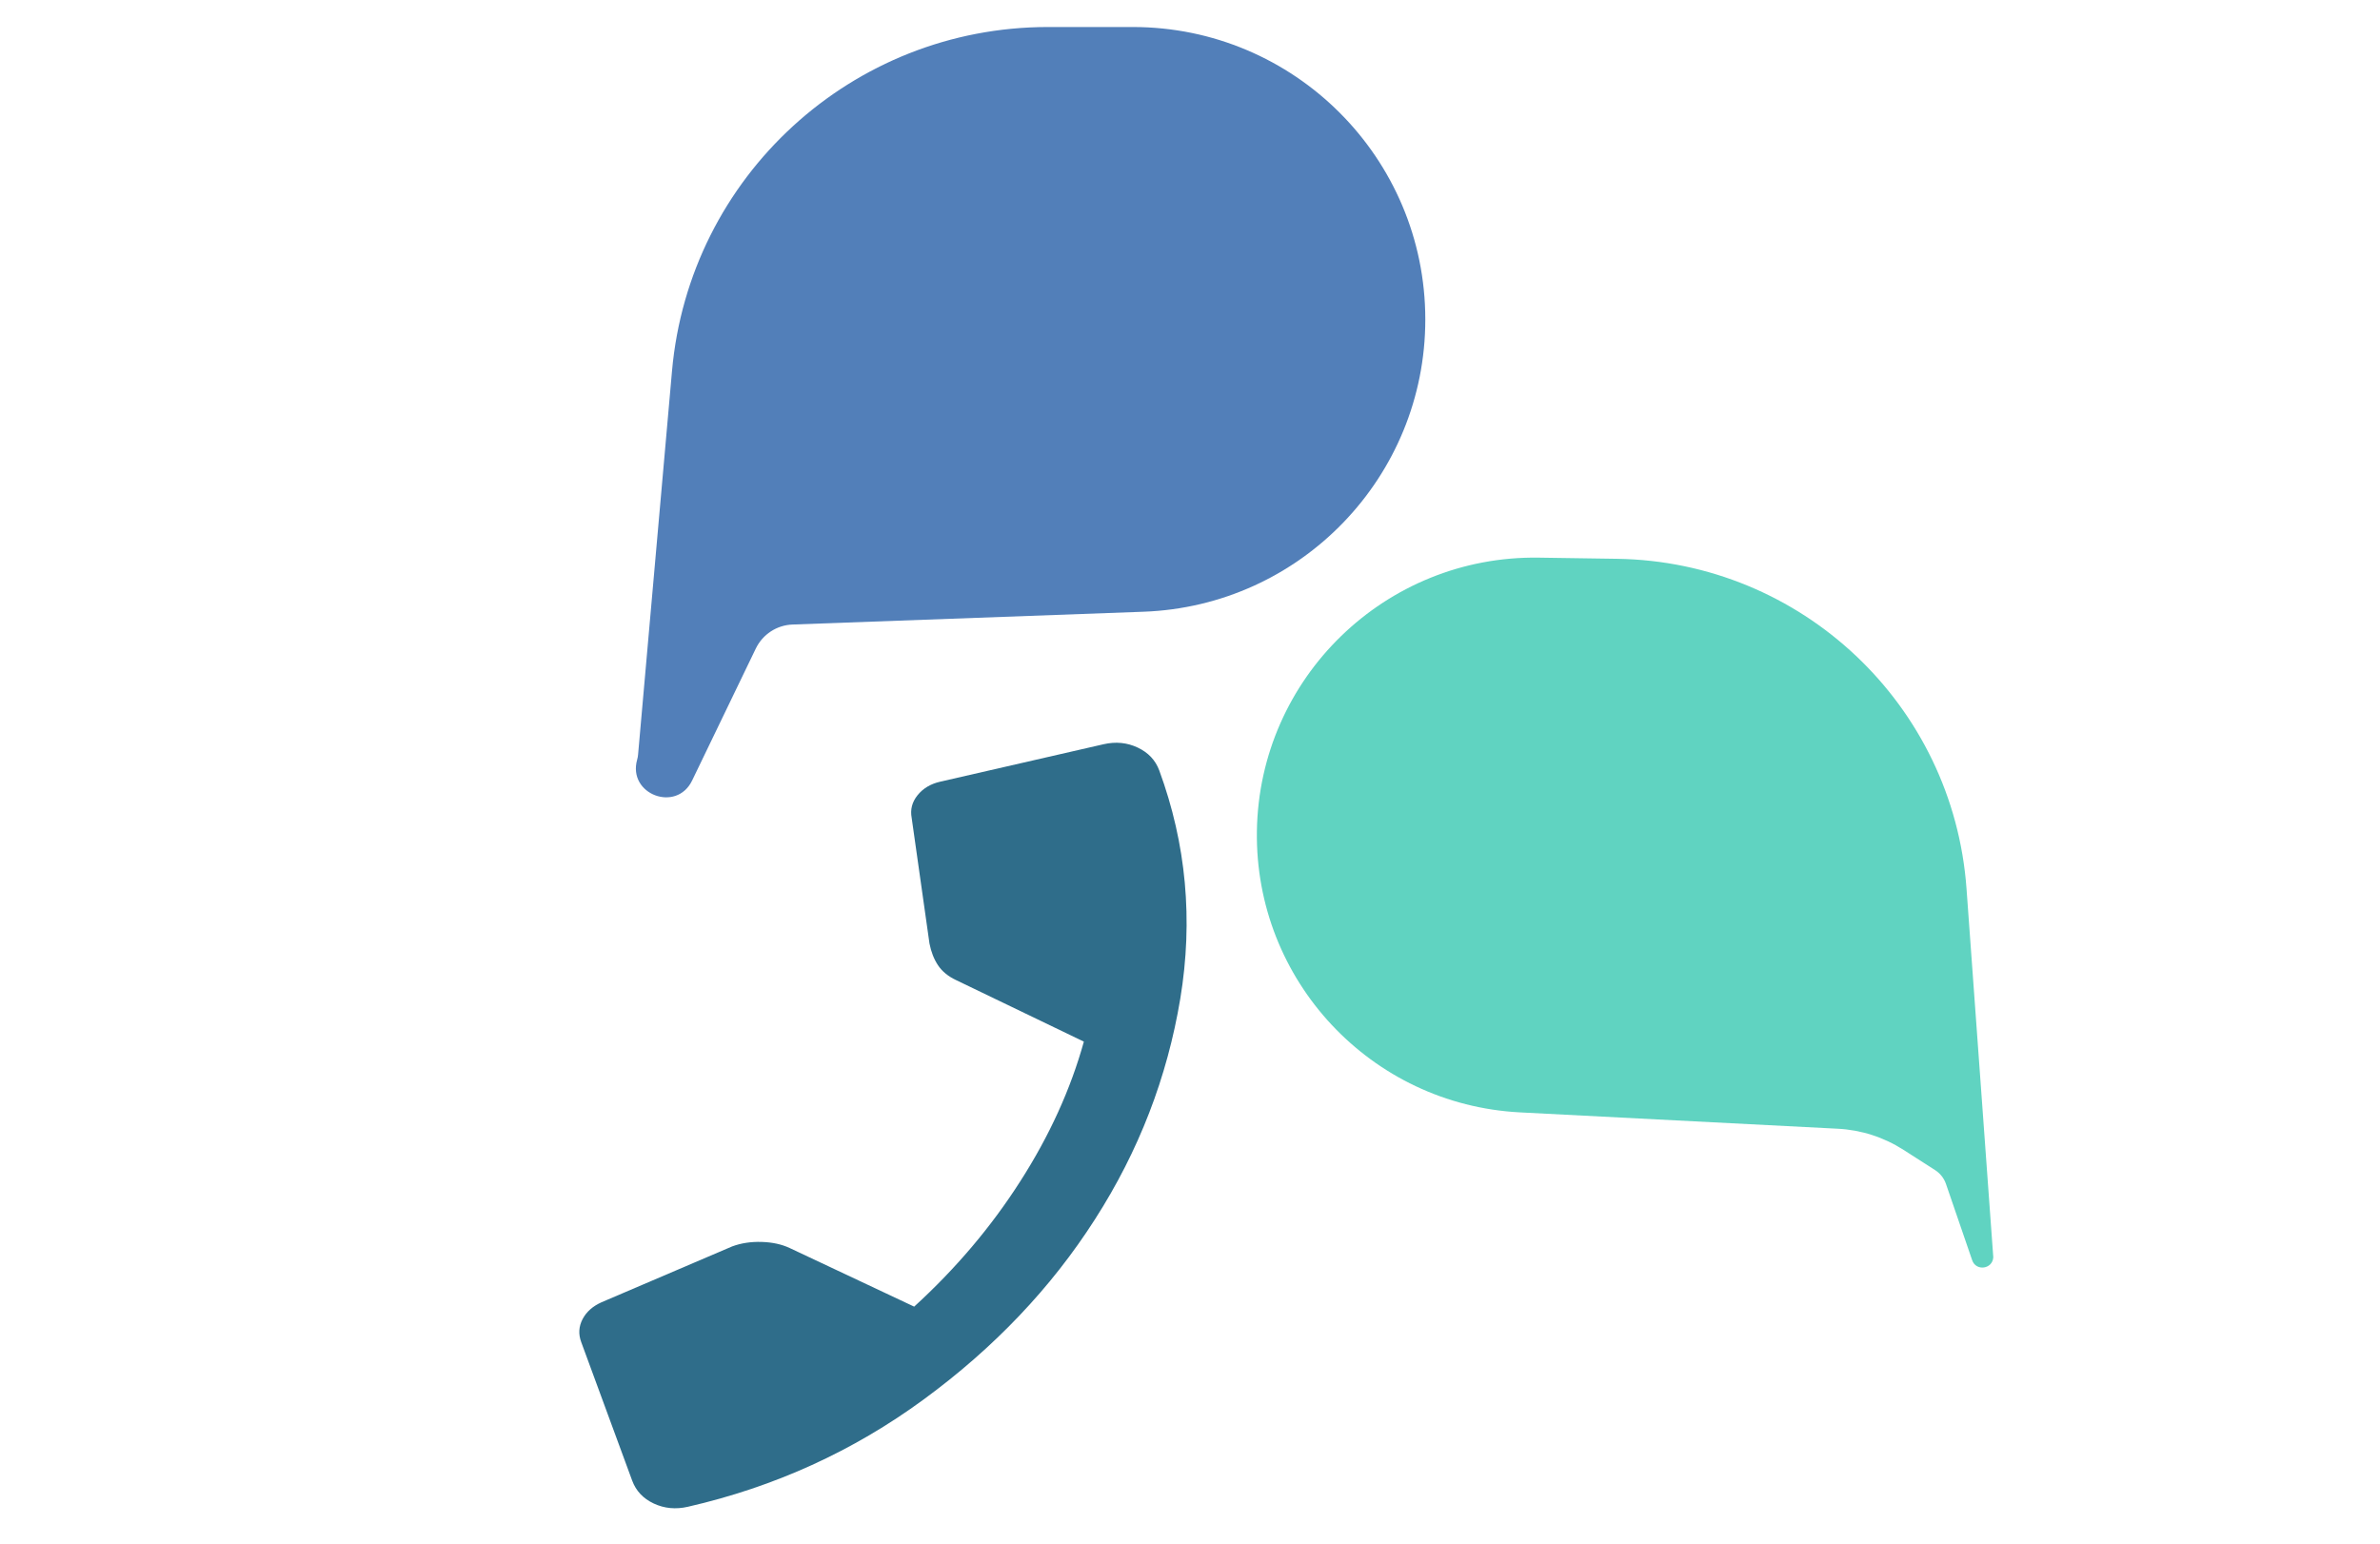 <svg width="37" height="24" viewBox="0 0 37 24" fill="none" xmlns="http://www.w3.org/2000/svg">
<path d="M10.693 23.427C12.043 23.118 13.265 22.561 14.36 21.758C15.455 20.955 16.343 20.021 17.023 18.957C17.705 17.894 18.146 16.75 18.349 15.527C18.551 14.304 18.442 13.121 18.022 11.978C17.963 11.819 17.851 11.7 17.687 11.623C17.522 11.545 17.345 11.528 17.157 11.571L14.614 12.154C14.467 12.188 14.351 12.257 14.265 12.363C14.179 12.47 14.149 12.587 14.173 12.716L14.45 14.67C14.475 14.799 14.519 14.911 14.582 15.007C14.646 15.103 14.74 15.18 14.863 15.238L16.85 16.195C16.645 16.933 16.316 17.657 15.861 18.367C15.408 19.076 14.858 19.725 14.212 20.315L12.277 19.404C12.153 19.346 12.008 19.314 11.841 19.309C11.675 19.304 11.522 19.327 11.382 19.379L9.352 20.247C9.215 20.308 9.117 20.395 9.057 20.509C8.997 20.624 8.99 20.743 9.036 20.867L9.828 23.02C9.887 23.18 9.998 23.298 10.163 23.376C10.328 23.453 10.504 23.47 10.693 23.427Z" fill="#2F6D8A"/>
<path d="M10.447 5.77C10.715 2.742 13.251 0.42 16.291 0.42H17.611C20.122 0.42 22.158 2.456 22.158 4.967C22.158 7.414 20.221 9.423 17.776 9.511L12.321 9.71C12.076 9.719 11.857 9.862 11.75 10.083L10.76 12.135C10.517 12.639 9.754 12.351 9.905 11.812C9.913 11.785 9.918 11.757 9.92 11.729L10.447 5.77Z" fill="#527FB9"/>
<path d="M30.572 13.818C30.365 10.957 28.006 8.731 25.138 8.688L23.921 8.67C21.538 8.635 19.576 10.538 19.54 12.921C19.505 15.243 21.312 17.175 23.631 17.295L28.569 17.549C28.933 17.567 29.286 17.681 29.593 17.878L30.086 18.194C30.163 18.244 30.222 18.319 30.252 18.406L30.66 19.594C30.72 19.769 30.978 19.733 30.988 19.547L30.572 13.818Z" fill="#60D3C1"/>
</svg>
